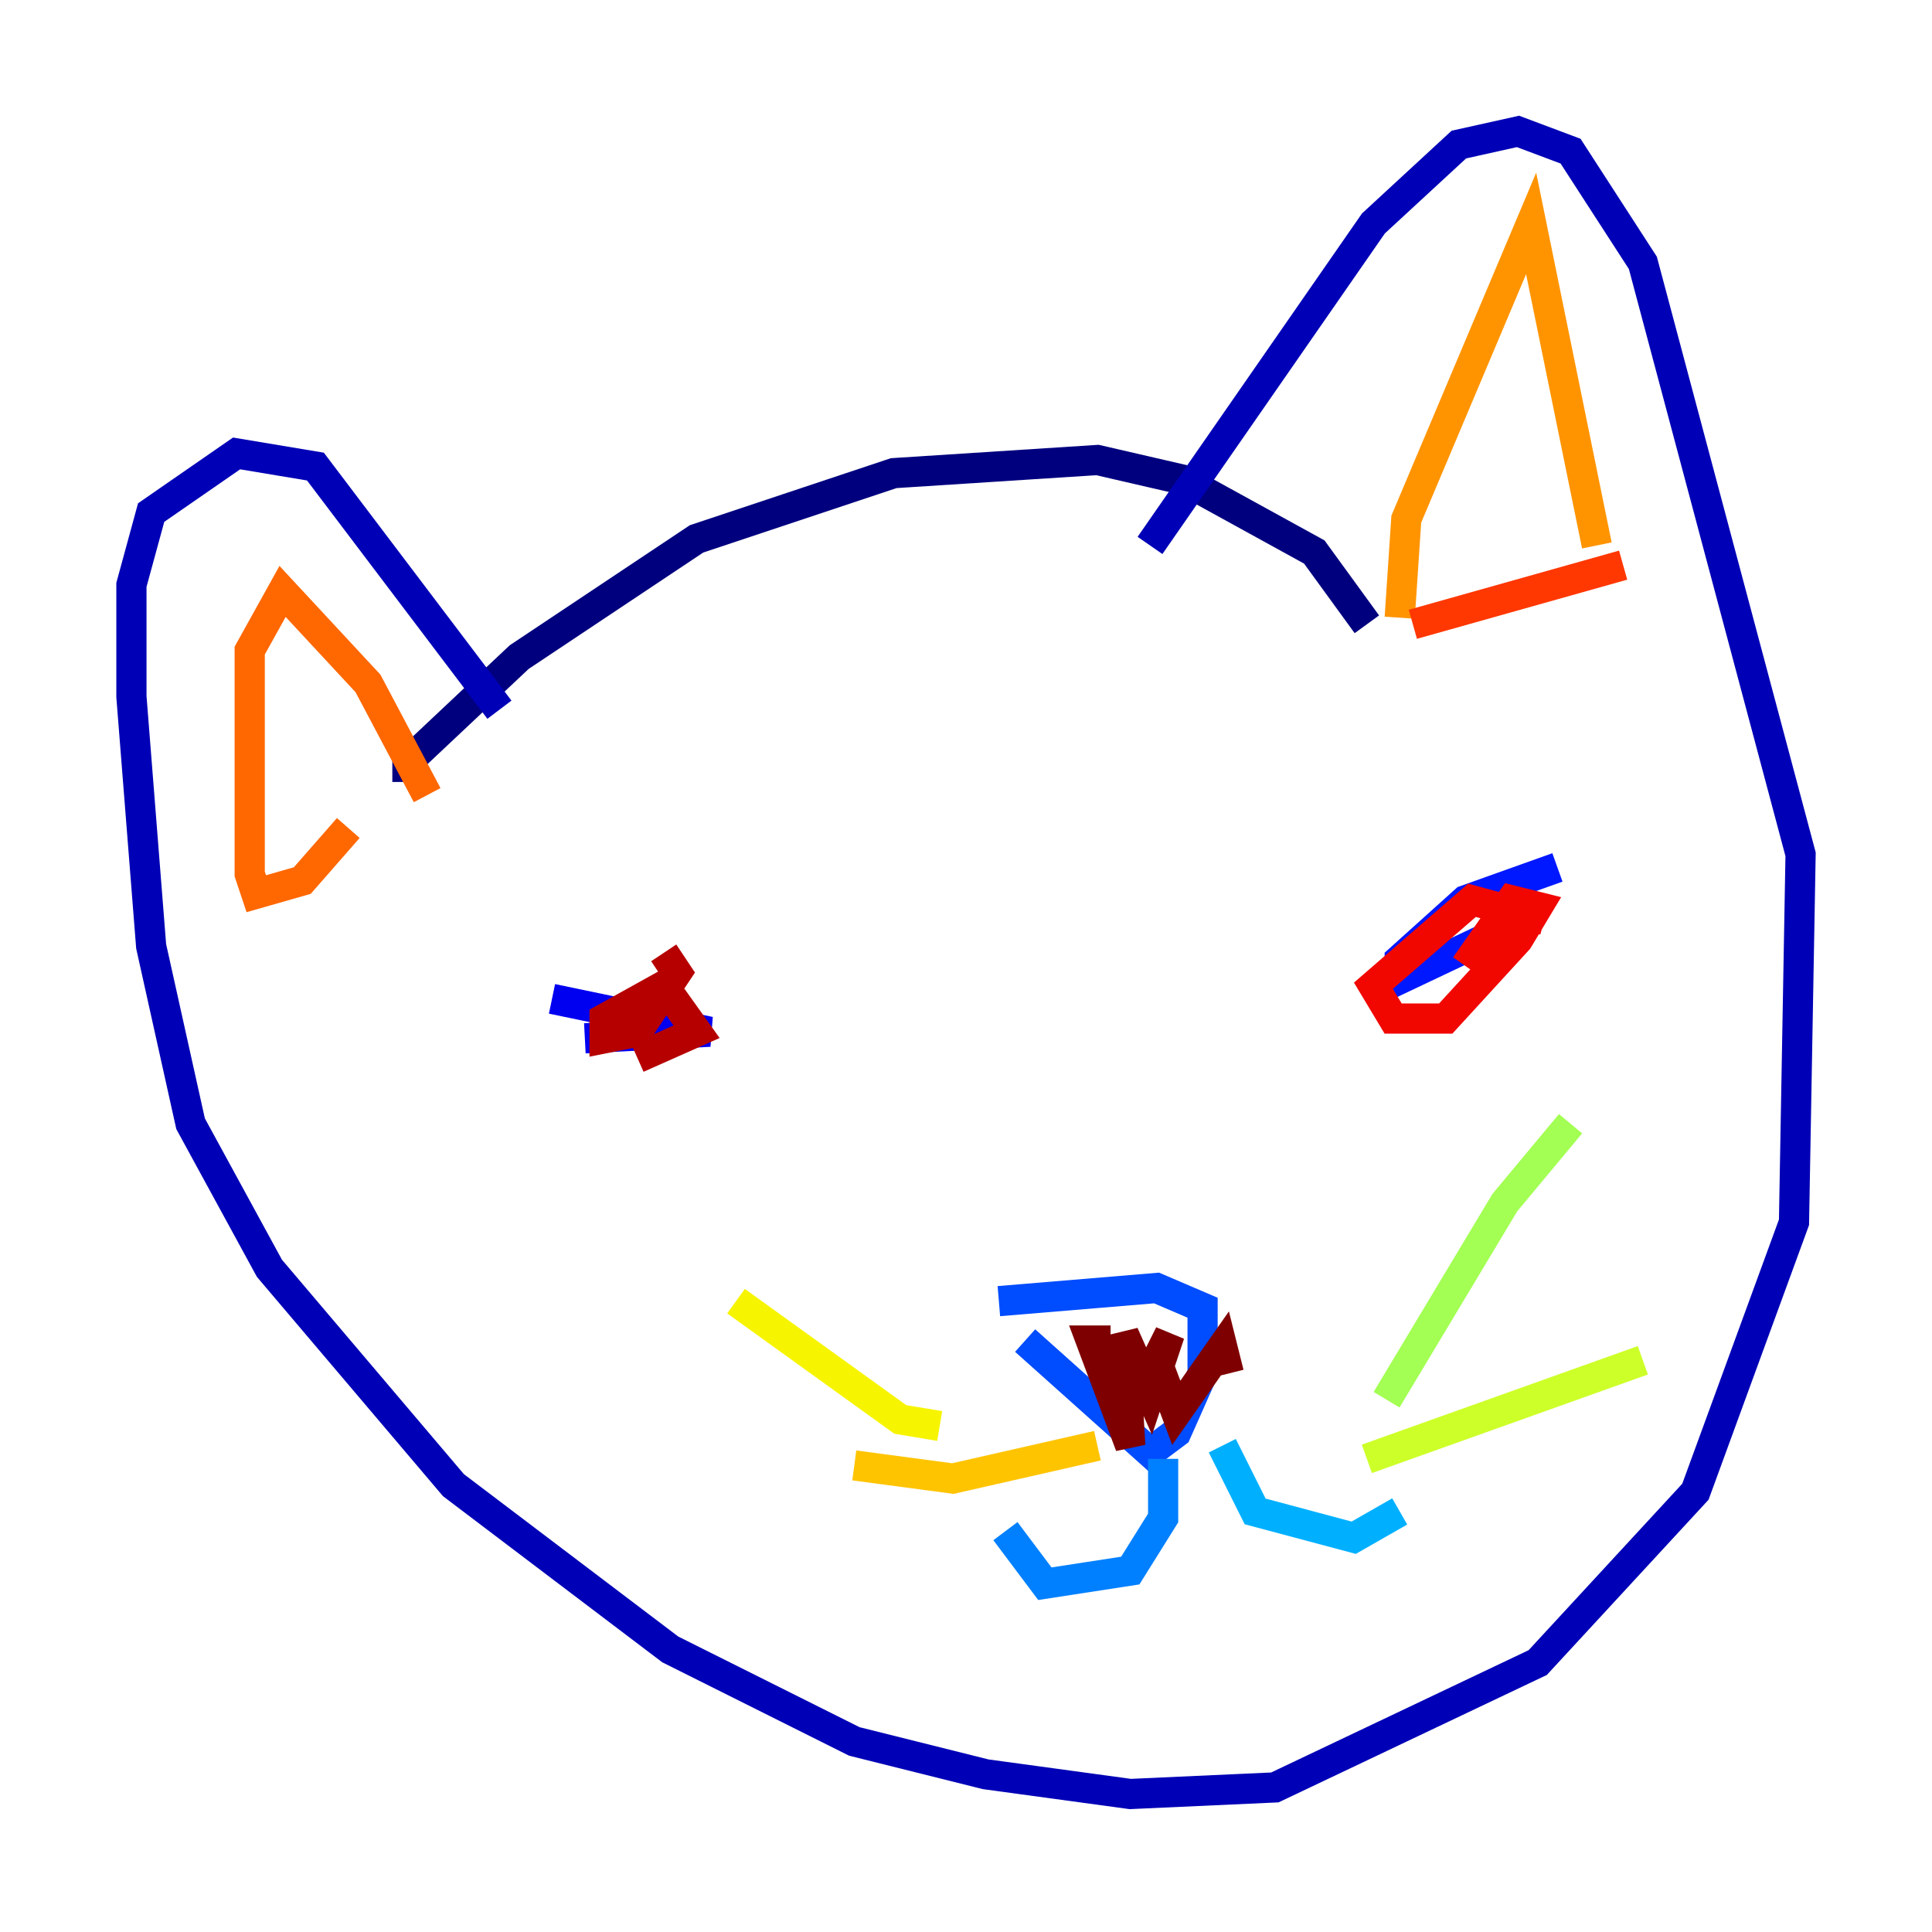 <?xml version="1.0" encoding="utf-8" ?>
<svg baseProfile="tiny" height="128" version="1.2" viewBox="0,0,128,128" width="128" xmlns="http://www.w3.org/2000/svg" xmlns:ev="http://www.w3.org/2001/xml-events" xmlns:xlink="http://www.w3.org/1999/xlink"><defs /><polyline fill="none" points="26.993,51.809 26.993,50.503 34.395,43.537 46.15,35.701 59.211,31.347 72.707,30.476 78.367,31.782 87.075,36.571 90.558,41.361" stroke="#00007f" stroke-width="2" /><polyline fill="none" points="76.191,36.136 90.993,14.803 96.653,9.578 100.571,8.707 104.054,10.014 108.844,17.415 119.293,56.599 118.857,80.98 112.326,98.83 101.878,110.15 84.463,118.422 74.884,118.857 65.306,117.551 56.599,115.374 44.408,109.279 30.041,98.395 17.85,84.027 12.626,74.449 10.014,62.694 8.707,46.15 8.707,38.748 10.014,33.959 15.674,30.041 20.898,30.912 33.088,47.02" stroke="#0000b6" stroke-width="2" /><polyline fill="none" points="36.571,66.177 47.02,68.354 38.748,68.789" stroke="#0000f1" stroke-width="2" /><polyline fill="none" points="103.184,57.469 97.088,59.646 92.735,63.565 92.735,64.871 101.007,60.952" stroke="#0018ff" stroke-width="2" /><polyline fill="none" points="66.177,86.204 76.626,85.333 79.674,86.639 79.674,90.993 77.932,94.912 76.191,96.218 67.918,88.816" stroke="#004cff" stroke-width="2" /><polyline fill="none" points="77.061,96.653 77.061,100.571 74.884,104.054 69.225,104.925 66.612,101.442" stroke="#0080ff" stroke-width="2" /><polyline fill="none" points="80.98,95.782 83.156,100.136 89.687,101.878 92.735,100.136" stroke="#00b0ff" stroke-width="2" /><polyline fill="none" points="91.429,90.122 91.429,90.122" stroke="#00e4f7" stroke-width="2" /><polyline fill="none" points="92.735,97.088 92.735,97.088" stroke="#29ffcd" stroke-width="2" /><polyline fill="none" points="66.612,95.782 66.612,95.782" stroke="#53ffa3" stroke-width="2" /><polyline fill="none" points="64.0,100.136 64.0,100.136" stroke="#7cff79" stroke-width="2" /><polyline fill="none" points="91.864,92.735 99.701,79.674 104.054,74.449" stroke="#a3ff53" stroke-width="2" /><polyline fill="none" points="90.558,96.653 108.844,90.122" stroke="#cdff29" stroke-width="2" /><polyline fill="none" points="62.258,94.476 59.646,94.041 48.762,86.204" stroke="#f7f400" stroke-width="2" /><polyline fill="none" points="72.707,95.782 63.129,97.959 56.599,97.088" stroke="#ffc400" stroke-width="2" /><polyline fill="none" points="92.735,40.925 93.17,34.395 101.442,14.803 105.796,36.136" stroke="#ff9400" stroke-width="2" /><polyline fill="none" points="28.299,52.68 24.381,45.279 18.721,39.184 16.544,43.102 16.544,57.905 16.98,59.211 20.027,58.34 23.075,54.857" stroke="#ff6700" stroke-width="2" /><polyline fill="none" points="93.605,41.361 107.537,37.442" stroke="#ff3700" stroke-width="2" /><polyline fill="none" points="102.313,60.952 97.524,59.646 90.993,65.306 92.299,67.483 95.782,67.483 100.571,62.258 101.878,60.082 100.136,59.646 97.088,64.0" stroke="#f10700" stroke-width="2" /><polyline fill="none" points="42.231,70.095 46.15,68.354 43.973,65.306 40.054,67.483 40.054,68.789 42.231,68.354 44.843,64.435 43.973,63.129" stroke="#b60000" stroke-width="2" /><polyline fill="none" points="73.578,88.816 72.272,88.816 74.884,95.782 74.449,88.381 76.191,92.299 77.497,88.381 76.626,90.122 77.932,93.605 80.98,89.252 81.415,90.993" stroke="#7f0000" stroke-width="2" /></svg>